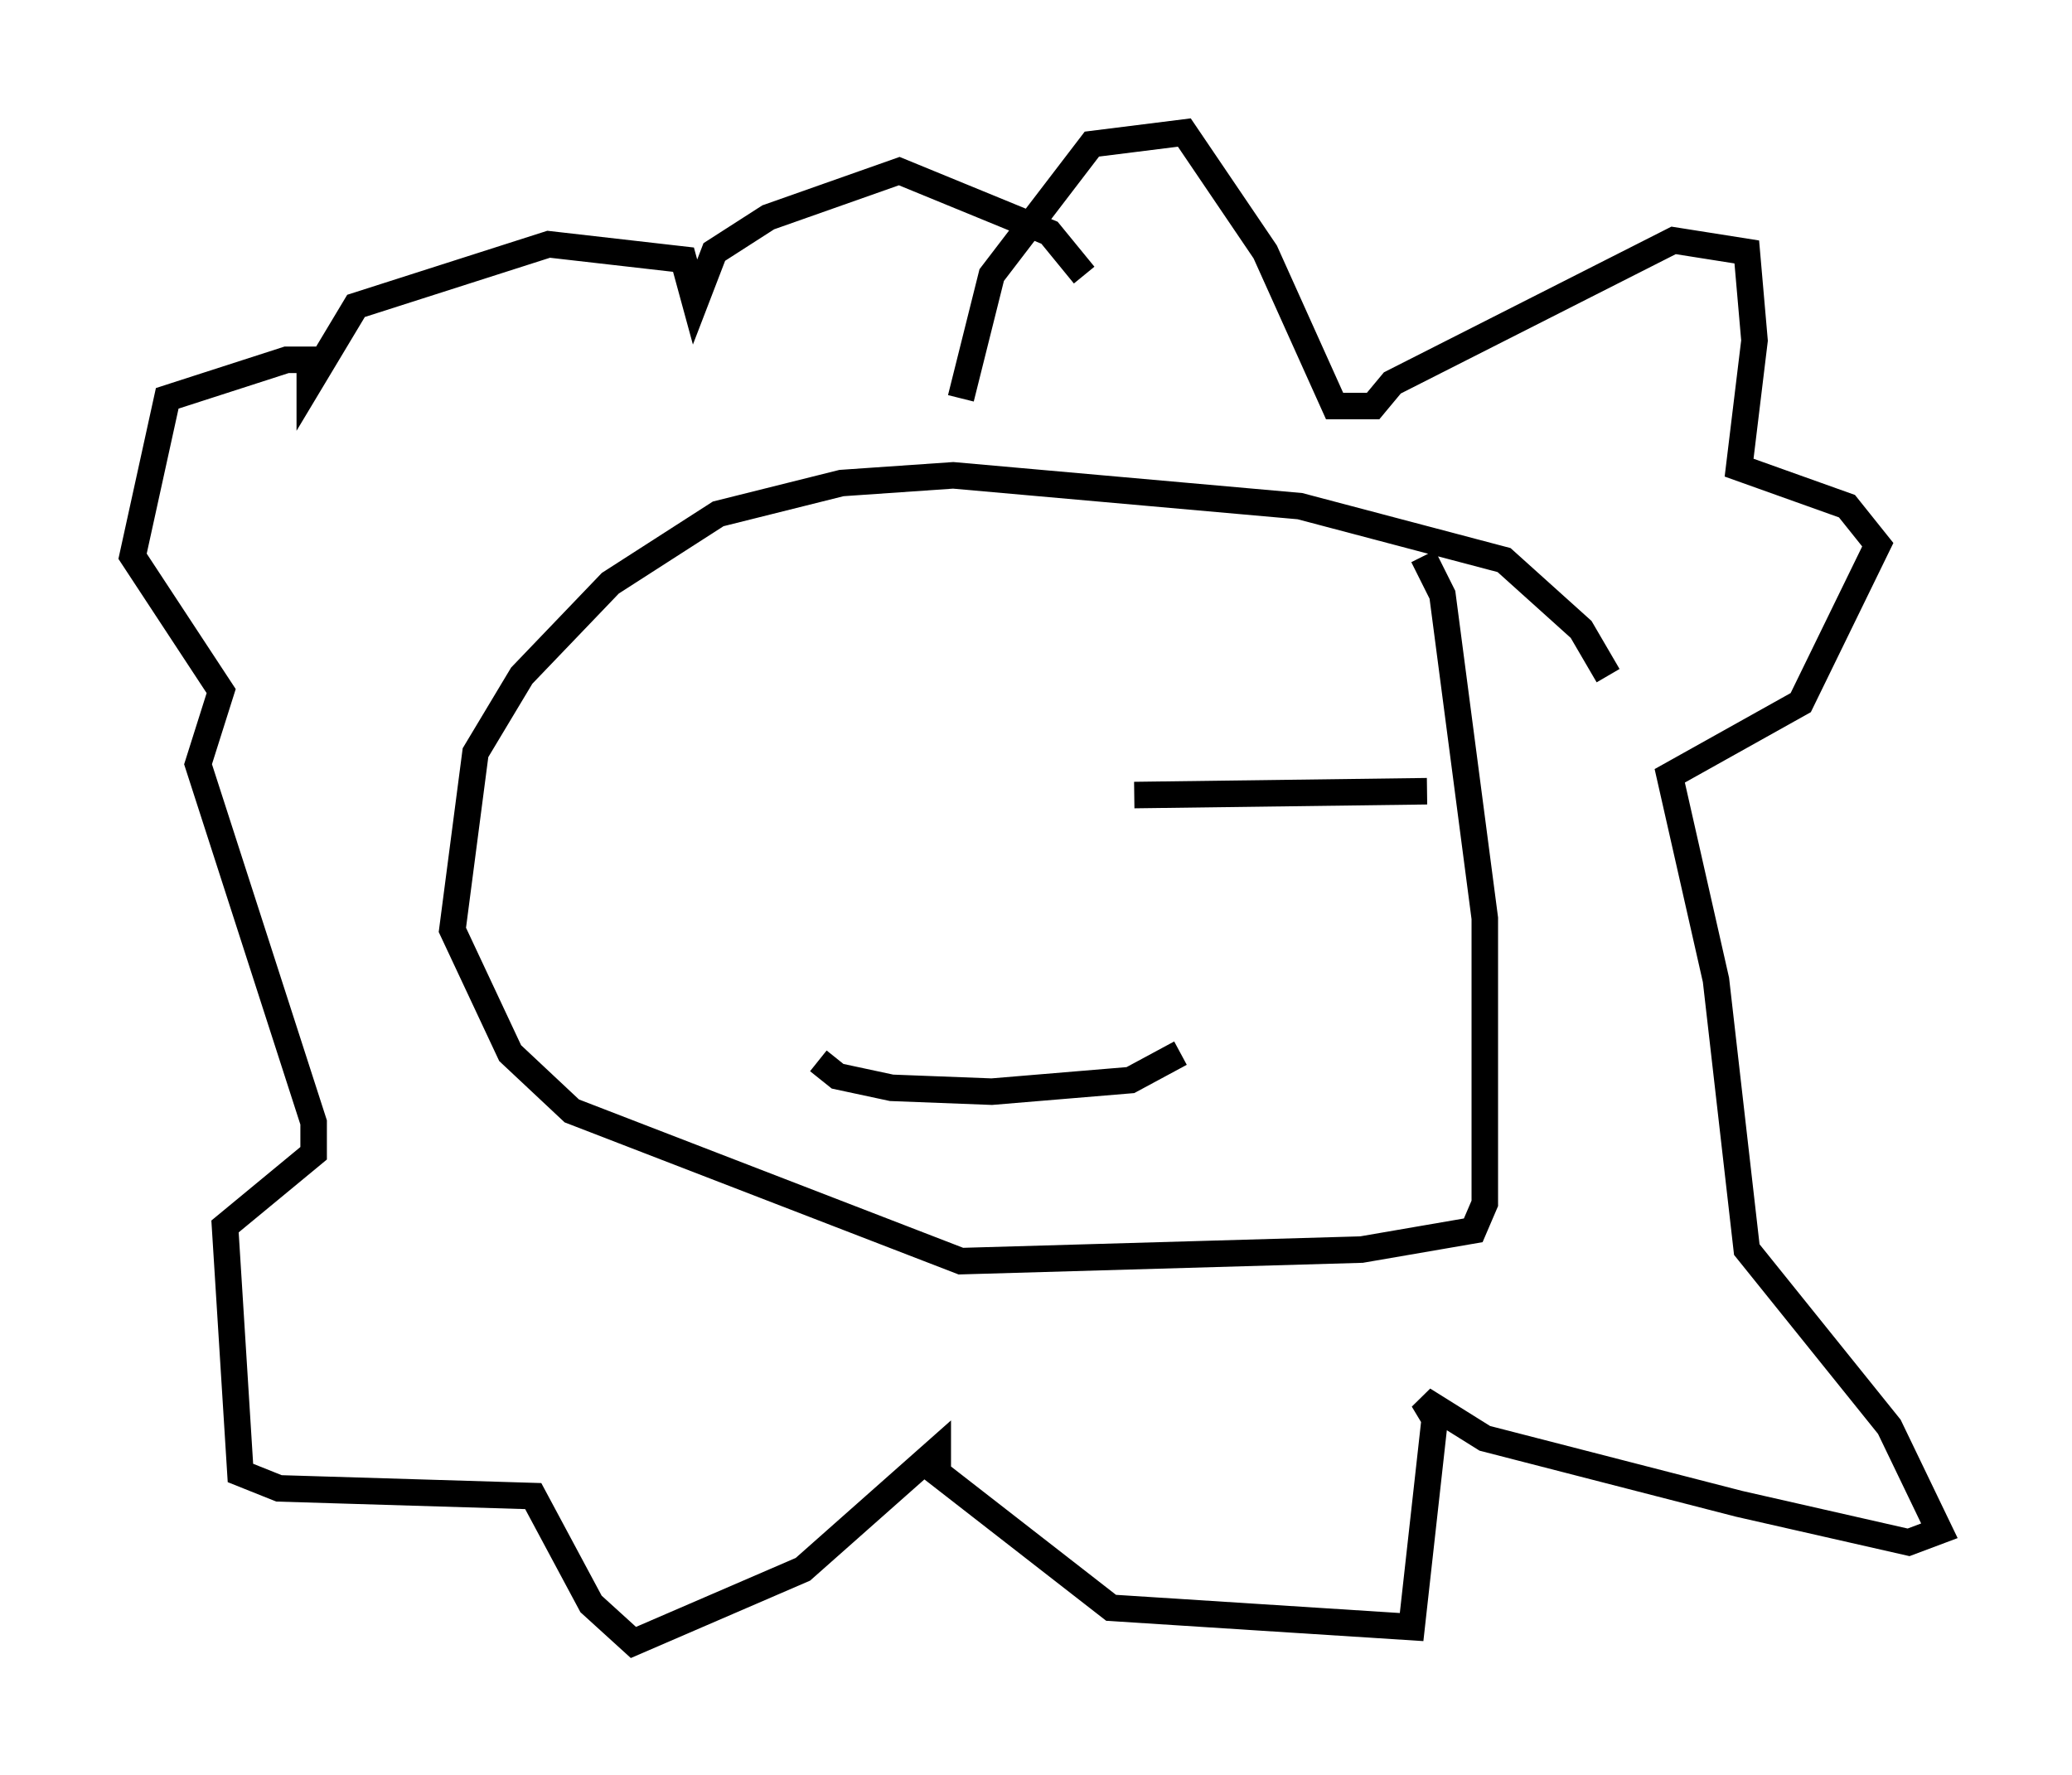 <?xml version="1.0" encoding="utf-8" ?>
<svg baseProfile="full" height="66.938" version="1.1" width="78.123" xmlns="http://www.w3.org/2000/svg" xmlns:ev="http://www.w3.org/2001/xml-events" xmlns:xlink="http://www.w3.org/1999/xlink"><defs /><rect fill="white" height="66.938" width="78.123" x="0" y="0" /><path d="M22.14, 29.547 m11.62, 0.726 m9.006, -0.291 l11.039, -0.145 m-22.95, 10.168 l0.726, 0.581 2.034, 0.436 l3.777, 0.145 5.229, -0.436 l1.888, -1.017 m16.123, -14.235 l-1.017, -1.743 -2.905, -2.615 l-7.698, -2.034 -13.073, -1.162 l-4.212, 0.291 -4.648, 1.162 l-4.067, 2.615 -3.341, 3.486 l-1.743, 2.905 -0.872, 6.682 l2.179, 4.648 2.324, 2.179 l14.67, 5.665 15.106, -0.436 l4.212, -0.726 0.436, -1.017 l0.0, -10.749 -1.598, -12.201 l-0.726, -1.453 m-17.43, -5.955 l1.162, -4.648 3.777, -4.939 l3.486, -0.436 3.05, 4.503 l2.615, 5.81 1.453, 0.0 l0.726, -0.872 10.603, -5.374 l2.76, 0.436 0.291, 3.341 l-0.581, 4.793 4.067, 1.453 l1.162, 1.453 -2.905, 5.955 l-4.939, 2.76 1.743, 7.698 l1.162, 10.168 5.374, 6.682 l1.888, 3.922 -1.162, 0.436 l-6.391, -1.453 -9.587, -2.469 l-2.324, -1.453 0.436, 0.726 l-0.872, 7.844 -11.33, -0.726 l-6.536, -5.084 0.0, -0.872 l-5.084, 4.503 -6.391, 2.76 l-1.598, -1.453 -2.179, -4.067 l-9.587, -0.291 -1.453, -0.581 l-0.581, -9.296 3.341, -2.76 l0.0, -1.162 -4.358, -13.508 l0.872, -2.76 -3.341, -5.084 l1.307, -5.955 4.503, -1.453 l0.872, 0.0 0.0, 0.872 l1.743, -2.905 7.263, -2.324 l5.084, 0.581 0.436, 1.598 l0.726, -1.888 2.034, -1.307 l4.939, -1.743 5.665, 2.324 l1.307, 1.598 " fill="none" stroke="black" stroke-width="1" /></svg>